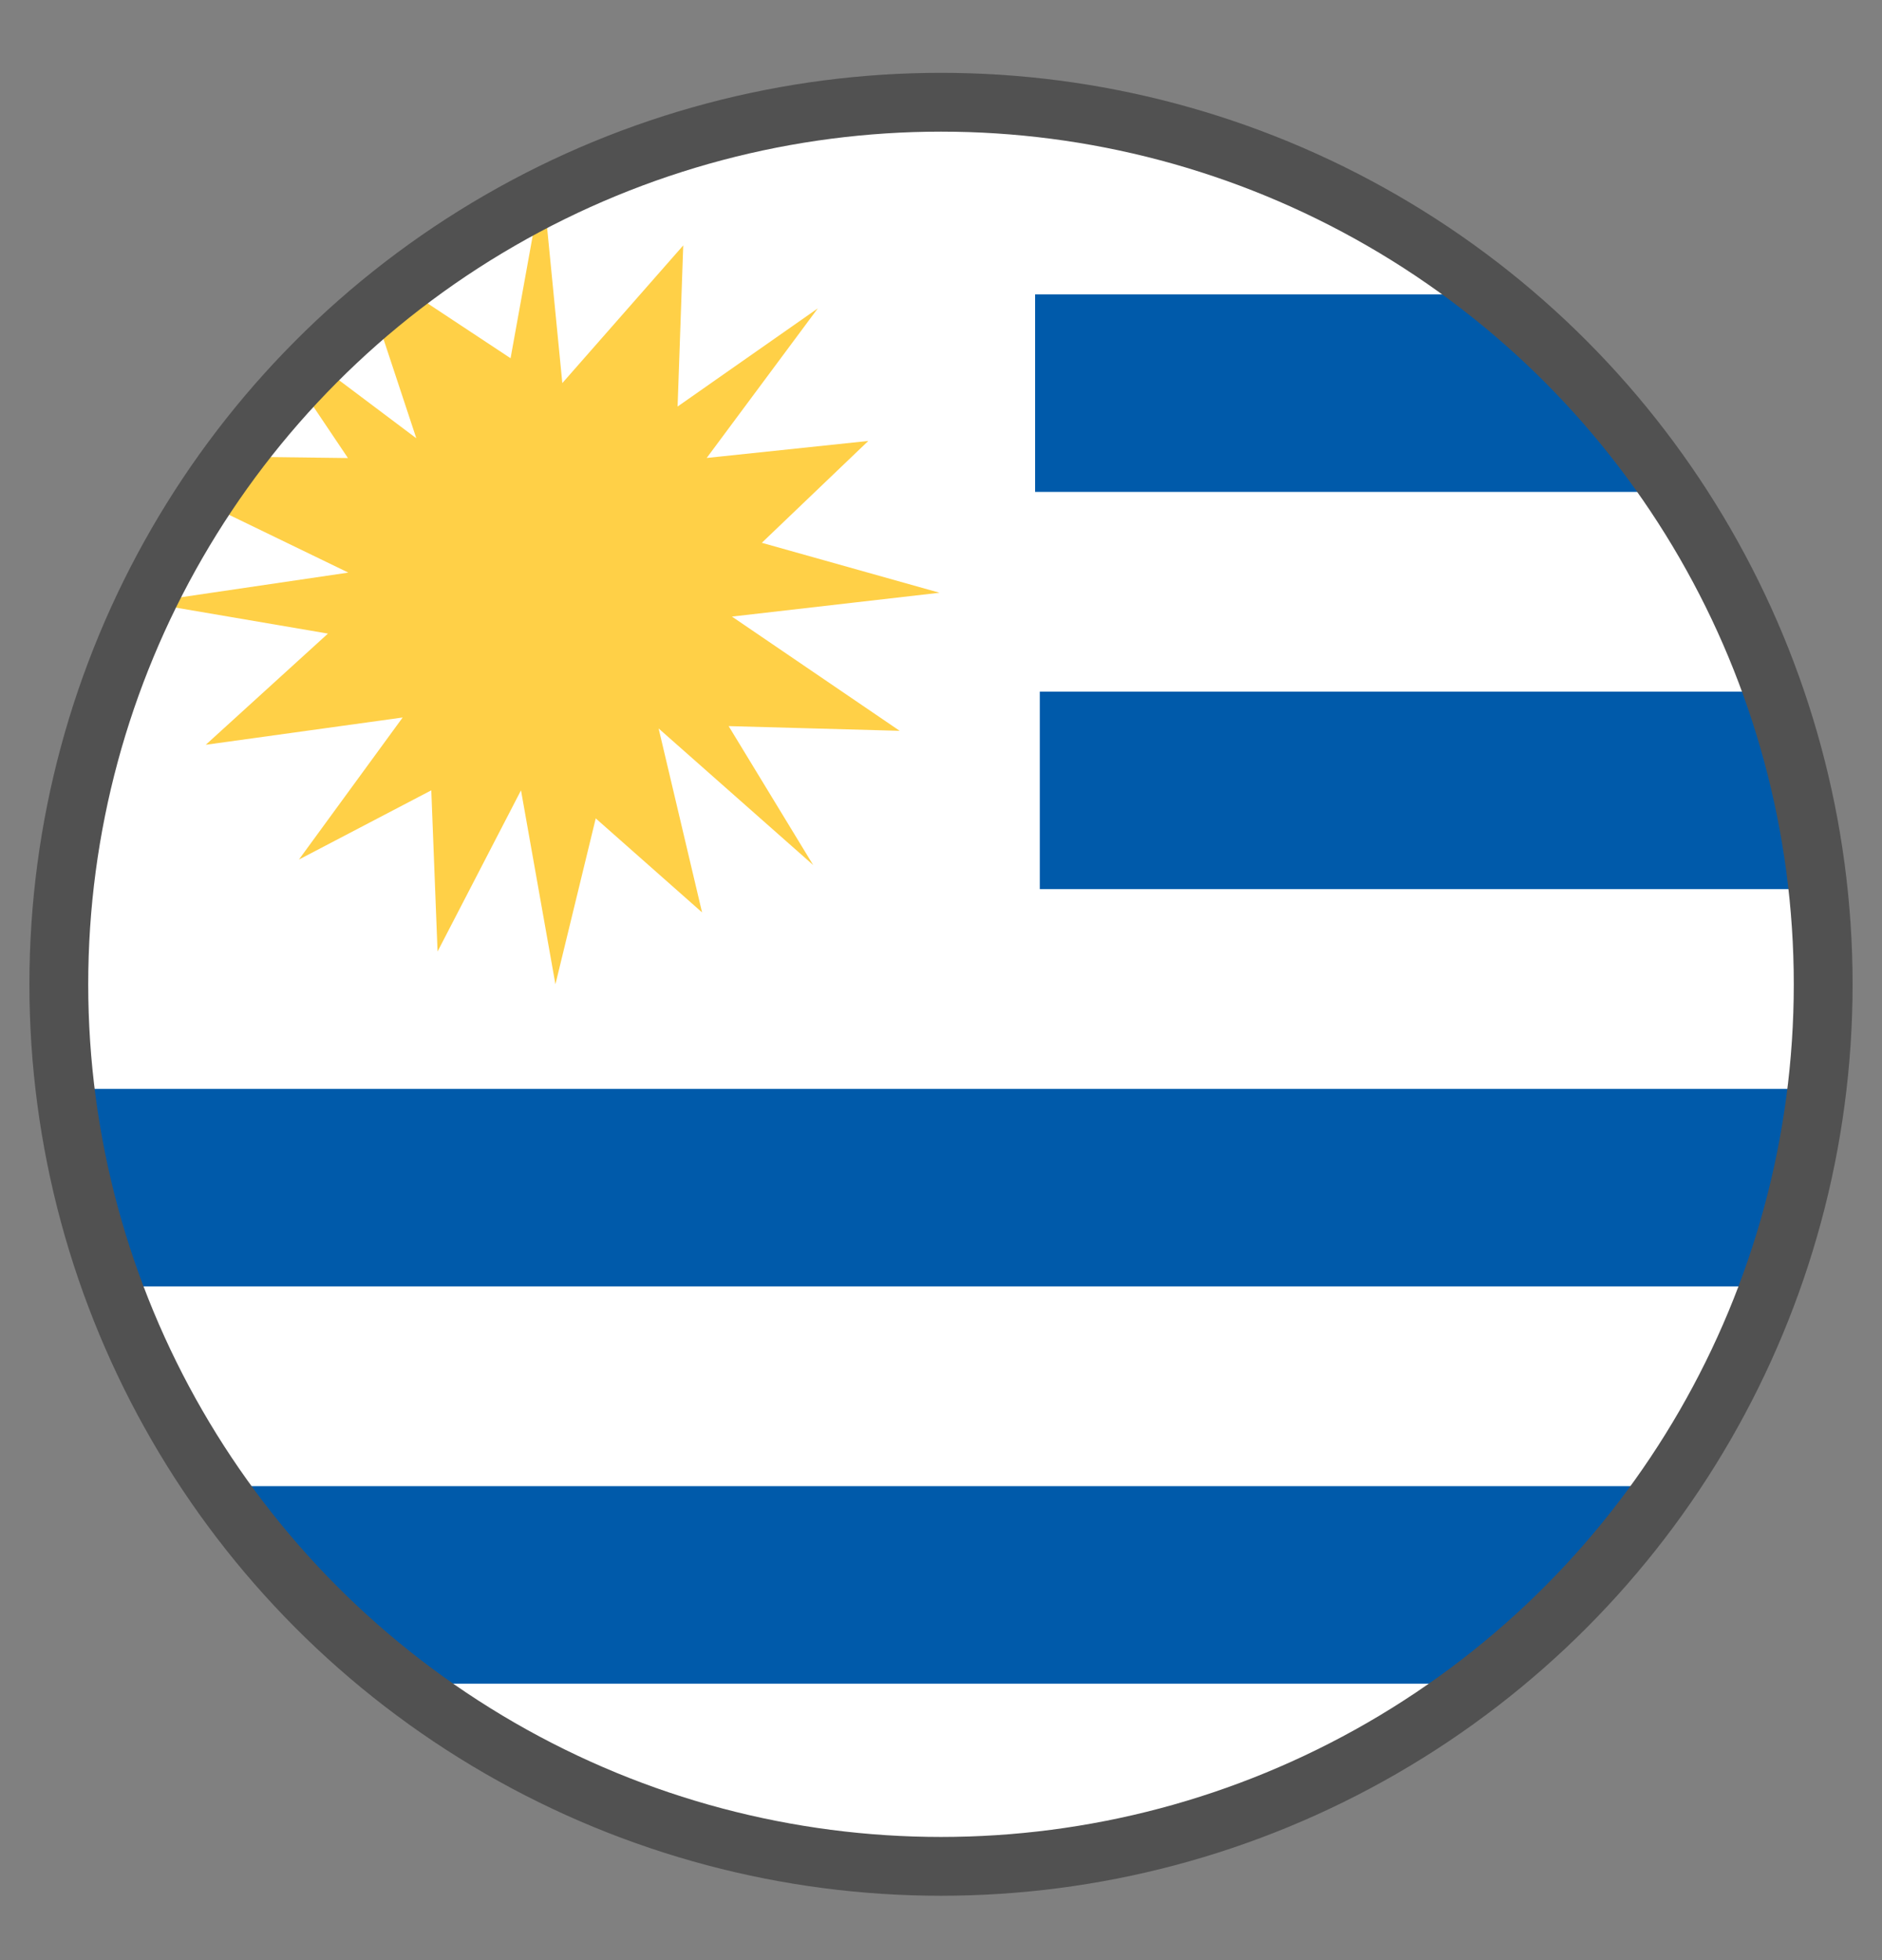 <?xml version="1.0" encoding="UTF-8" standalone="no"?><!DOCTYPE svg PUBLIC "-//W3C//DTD SVG 1.1//EN" "http://www.w3.org/Graphics/SVG/1.1/DTD/svg11.dtd"><svg width="100%" height="100%" viewBox="0 0 24 25" version="1.1" xmlns="http://www.w3.org/2000/svg" xmlns:xlink="http://www.w3.org/1999/xlink" xml:space="preserve" xmlns:serif="http://www.serif.com/" style="fill-rule:evenodd;clip-rule:evenodd;stroke-linecap:square;stroke-miterlimit:1.5;"><rect x="0" y="0" width="24" height="25" fill="#808080" stroke="none"/><circle id="bandera-uruguay" cx="12" cy="12.554" r="11.25" style="fill:#fff;"/><path d="M19.953,20.507l-1.171,0.967l-13.564,0l-1.171,-0.967l-1.281,-1.552l18.468,0l-1.281,1.552Z" style="fill:#005aaa;"/><path d="M23.021,14.82l-0.493,1.587l-21.056,0l-0.493,-1.587l-0.094,-0.932l22.23,0l-0.094,0.932Z" style="fill:#005aaa;"/><path d="M23.021,10.288l0.106,1.052l-9.867,0l0,-2.519l9.306,0l0.455,1.467Z" style="fill:#005aaa;"/><path d="M18.929,3.755c0.926,0.705 1.735,1.558 2.403,2.519l-8.132,0l0,-2.519l5.729,0Z" style="fill:#005aaa;"/><path id="bandera-uruguay1" serif:id="bandera-uruguay" d="M6.938,2.506l0.233,2.38l1.542,-1.756l-0.072,2.055l1.788,-1.252l-1.417,1.908l2.061,-0.217l-1.358,1.299l2.266,0.637l-2.647,0.304l2.139,1.457l-2.181,-0.06l1.078,1.772l-1.971,-1.742l0.554,2.346l-1.356,-1.199l-0.514,2.116l-0.439,-2.474l-1.064,2.056l-0.08,-2.056l-1.688,0.883l1.323,-1.812l-2.511,0.348l1.558,-1.418l-2.325,-0.397l0,0l2.585,-0.381l-1.86,-0.901c0.129,-0.197 0.264,-0.39 0.405,-0.578l1.45,0.018l-0.652,-0.971c0.078,-0.083 0.158,-0.166 0.239,-0.247l1.285,0.966l-0.545,-1.648c0.118,-0.099 0.238,-0.196 0.36,-0.29l1.387,0.917l0.367,-2.032l0.002,-0.001l0.058,-0.03Z" style="fill:#ffd047;"/><circle cx="12" cy="12.554" r="11.25" style="fill:none;stroke:#515151;stroke-width:0.75px;"/></svg>